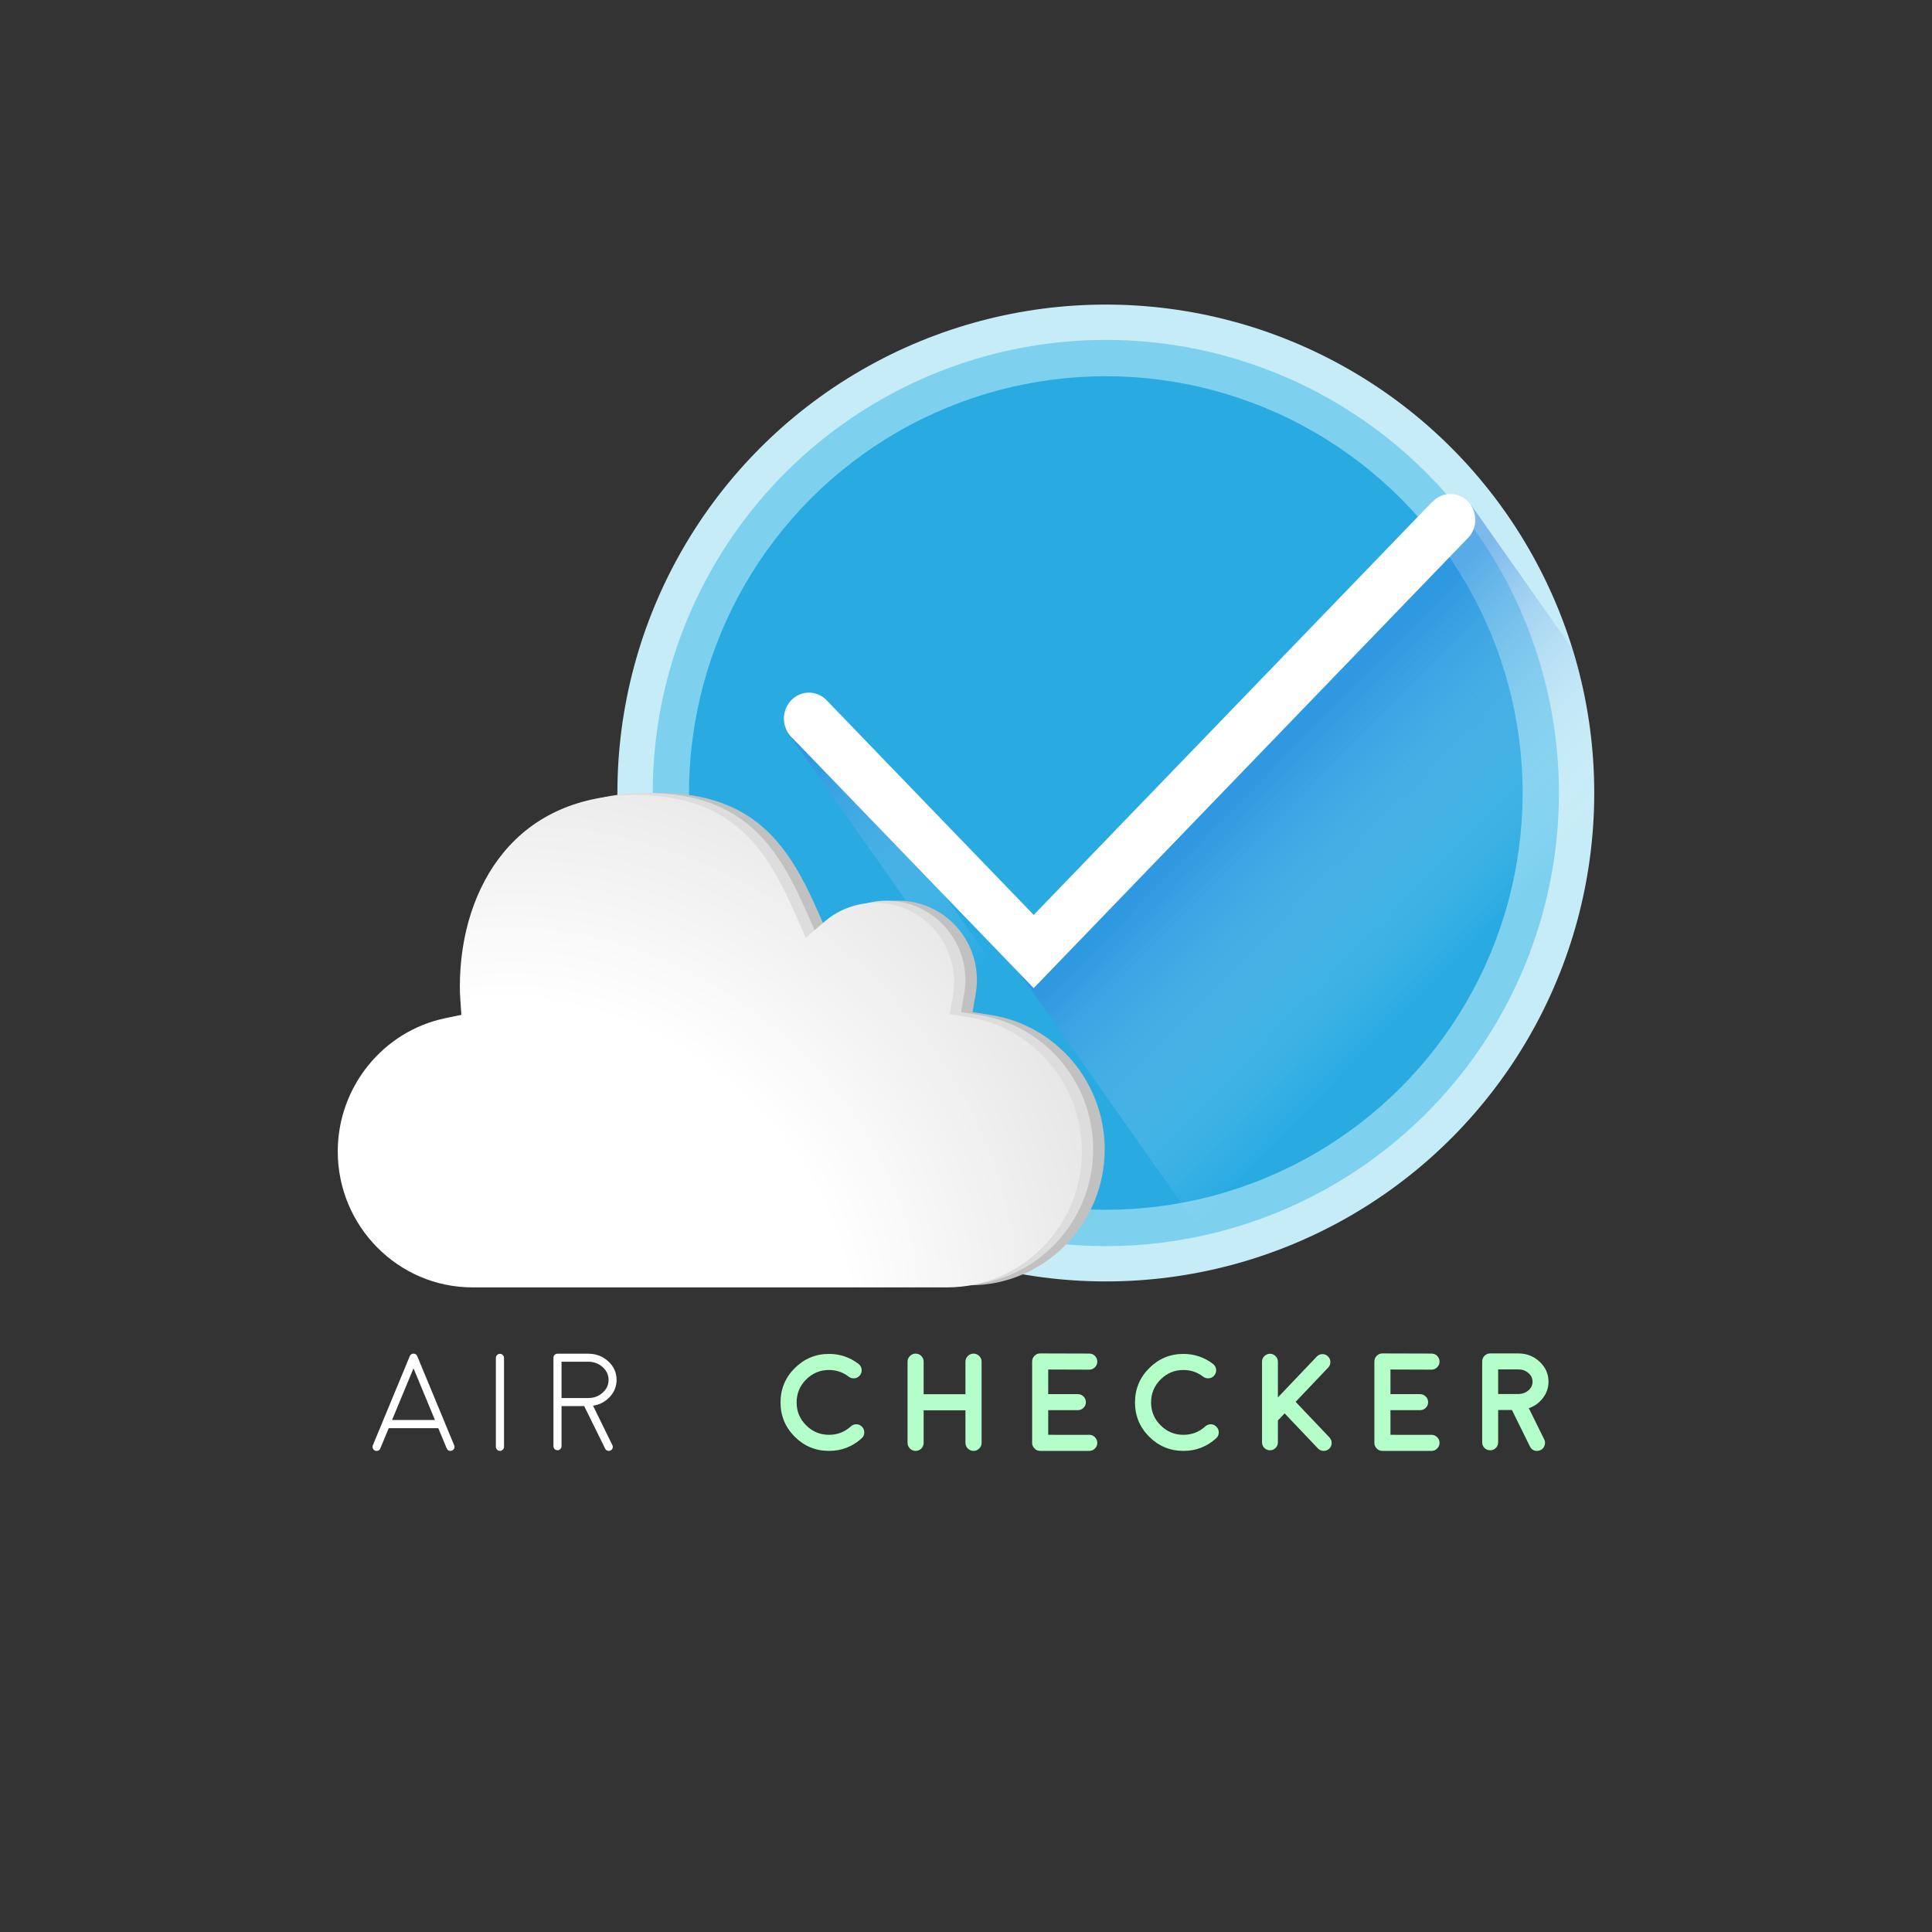 <?xml version="1.0" encoding="utf-8"?>
<!-- Generator: Adobe Illustrator 16.0.0, SVG Export Plug-In . SVG Version: 6.00 Build 0)  -->
<!DOCTYPE svg PUBLIC "-//W3C//DTD SVG 1.1//EN" "http://www.w3.org/Graphics/SVG/1.1/DTD/svg11.dtd">
<svg version="1.1" id="Capa_1" xmlns="http://www.w3.org/2000/svg" xmlns:xlink="http://www.w3.org/1999/xlink" x="0px" y="0px"
	 width="1000px" height="1000px" viewBox="0 0 1000 1000" enable-background="new 0 0 1000 1000" xml:space="preserve">
<rect x="0" y="0" width="1000" height="1000" fill="#333333" stroke="none"/>
<g>
	<circle fill="#C6ECF7" cx="572.37" cy="410.459" r="252.809"/>
	<circle fill="#7DD1EF" cx="572.37" cy="410.459" r="234.522"/>
	<circle fill="#29ABE2" cx="572.37" cy="410.459" r="215.73"/>
	<g>
		<defs>
			<circle id="SVGID_1_" cx="572.37" cy="410.459" r="252.809"/>
		</defs>
		<clipPath id="SVGID_2_">
			<use xlink:href="#SVGID_1_"  overflow="visible"/>
		</clipPath>
		<g clip-path="url(#SVGID_2_)">
			
				<linearGradient id="SVGID_3_" gradientUnits="userSpaceOnUse" x1="1011.614" y1="691.391" x2="1014.955" y2="975.032" gradientTransform="matrix(0.738 -0.738 0.351 0.351 -343.78 910.264)">
				<stop  offset="0" style="stop-color:#3386DF"/>
				<stop  offset="1" style="stop-color:#FFFFFF;stop-opacity:0"/>
			</linearGradient>
			<polygon opacity="0.5" fill="url(#SVGID_3_)" points="861.62,403.672 627.843,645.984 527.957,504.099 761.731,261.784 			"/>
			
				<linearGradient id="SVGID_4_" gradientUnits="userSpaceOnUse" x1="862.186" y1="348.913" x2="865.482" y2="628.808" gradientTransform="matrix(0.738 -0.738 0.351 0.351 -343.78 910.264)">
				<stop  offset="0" style="stop-color:#3386DF"/>
				<stop  offset="1" style="stop-color:#FFFFFF;stop-opacity:0"/>
			</linearGradient>
			<polygon opacity="0.5" fill="url(#SVGID_4_)" points="520.62,508.672 506.843,519.984 406.957,378.099 420.731,366.784 			"/>
			<path fill="#FFFFFF" d="M750.693,255.677c-3.698,0-7.023,1.621-9.378,4.205l-0.063-0.066L535.043,473.562L428.387,363.015
				c-2.376-2.76-5.823-4.508-9.672-4.508c-7.164,0-12.972,6.02-12.972,13.446c0,4.2,1.86,7.948,4.771,10.414l124.528,129.076
				l224.116-232.307c2.717-2.453,4.441-6.055,4.441-10.082C763.601,261.666,757.82,255.677,750.693,255.677z"/>
		</g>
	</g>
	<g>
		<path fill="#C1C1C1" d="M464.94,466.185c22.446,0,40.711,18.431,40.711,41.082c0,2.333-0.2,4.629-0.61,7.017l-1.645,9.564
			l9.586,1.528c16.217,2.578,31.091,10.943,41.879,23.556c10.916,12.755,16.93,29.074,16.93,45.949
			c0,38.812-31.304,70.391-69.784,70.391H256.412c-38.479,0-69.779-31.578-69.779-70.391c0-33.321,23.461-62.327,55.784-68.97
			l8.198-1.685l-0.565-8.354c-0.144-2.155-0.218-4.27-0.218-6.282c0-26.986,7.98-51.582,22.473-69.251
			c16.066-19.586,39.691-29.938,68.32-29.938c51.41,0,68.611,29.365,83.033,62.081l5.208,11.818l9.804-8.408
			C445.971,469.633,455.301,466.185,464.94,466.185z"/>
		<path fill="#DDDDDD" d="M458.973,466.187c22.447,0,40.712,18.431,40.712,41.082c0,2.334-0.2,4.628-0.611,7.016l-1.644,9.564
			l9.584,1.529c16.218,2.578,31.092,10.943,41.883,23.556c10.916,12.756,16.928,29.074,16.928,45.948
			c0,38.812-31.307,70.391-69.785,70.391H250.444c-38.478,0-69.778-31.578-69.778-70.391c0-33.321,23.46-62.327,55.783-68.97
			l8.199-1.685l-0.566-8.353c-0.144-2.156-0.218-4.271-0.218-6.282c0-26.987,7.981-51.584,22.474-69.252
			c16.066-19.586,39.69-29.938,68.318-29.938c51.412,0,68.613,29.365,83.034,62.08l5.208,11.817l9.804-8.405
			C440.003,469.634,449.334,466.187,458.973,466.187z"/>
		
			<radialGradient id="SVGID_5_" cx="325.661" cy="611.893" r="219.685" fx="187.524" fy="615.159" gradientTransform="matrix(0.61 -0.793 0.981 0.754 -472.94 408.647)" gradientUnits="userSpaceOnUse">
			<stop  offset="0.582" style="stop-color:#FFFFFF"/>
			<stop  offset="1" style="stop-color:#E6E6E6"/>
		</radialGradient>
		<path fill="url(#SVGID_5_)" d="M453.128,467.265c22.447,0,40.712,18.431,40.712,41.082c0,2.332-0.201,4.627-0.611,7.015
			l-1.645,9.565l9.586,1.528c16.217,2.578,31.092,10.943,41.885,23.556c10.914,12.755,16.928,29.074,16.928,45.948
			c0,38.813-31.31,70.391-69.787,70.391H244.6c-38.478,0-69.778-31.577-69.778-70.391c0-33.32,23.46-62.327,55.784-68.97
			l8.198-1.684l-0.565-8.353c-0.145-2.157-0.219-4.27-0.219-6.282c0-26.987,7.98-51.582,22.474-69.251
			c16.066-19.586,39.69-29.938,68.319-29.938c51.411,0,68.611,29.365,83.033,62.081l5.209,11.818l9.803-8.408
			C434.158,470.713,443.489,467.265,453.128,467.265z"/>
	</g>
</g>
<g>
	<path fill="#FFFFFF" d="M194.111,750.806c-0.539-0.211-0.913-0.585-1.124-1.124c-0.234-0.538-0.234-1.077,0-1.616l4.883-11.768
		v-0.035l14.227-34.32c0.047-0.117,0.105-0.246,0.176-0.387l0.141-0.141c0.07-0.093,0.117-0.151,0.141-0.176
		c0.023-0.022,0.082-0.07,0.176-0.141c0.117-0.093,0.163-0.128,0.141-0.104c0.233-0.164,0.479-0.27,0.737-0.316h0.176
		c0.141-0.023,0.223-0.035,0.246-0.035c0.022,0,0.093,0.012,0.211,0.035c0.141,0,0.198,0,0.176,0
		c0.28,0.047,0.538,0.152,0.772,0.316l0.141,0.104c0.093,0.095,0.152,0.141,0.176,0.141c0.022,0.024,0.07,0.083,0.141,0.176
		c0.093,0.118,0.14,0.164,0.14,0.141c0.07,0.141,0.129,0.27,0.176,0.387l14.228,34.32v0.035l4.883,11.768
		c0.233,0.539,0.233,1.078,0,1.616c-0.211,0.539-0.586,0.913-1.124,1.124c-0.258,0.117-0.527,0.176-0.809,0.176
		c-0.937,0-1.58-0.433-1.932-1.3l-4.356-10.468h-25.644l-4.355,10.468c-0.352,0.867-0.996,1.3-1.933,1.3c-0.28,0-0.421,0-0.421,0
		S194.369,750.923,194.111,750.806z M225.13,734.998l-11.101-26.768l-11.101,26.768H225.13z"/>
	<path fill="#FFFFFF" d="M260.876,748.874c0,0.585-0.211,1.077-0.632,1.476c-0.398,0.421-0.891,0.632-1.476,0.632
		c-0.586,0-1.077-0.211-1.476-0.632c-0.422-0.398-0.632-0.891-0.632-1.476v-46.019c0-0.585,0.21-1.077,0.632-1.476
		c0.398-0.421,0.89-0.632,1.476-0.632c0.585,0,1.077,0.211,1.476,0.632c0.421,0.398,0.632,0.891,0.632,1.476V748.874z"/>
	<path fill="#FFFFFF" d="M304.457,700.678c4.051,0,7.518,1.323,10.397,3.97c2.857,2.646,4.286,5.843,4.286,9.59
		c0,3.325-1.172,6.253-3.513,8.782c-2.296,2.506-5.188,4.028-8.677,4.566l10.011,20.409c0.258,0.516,0.293,1.043,0.105,1.581
		c-0.188,0.539-0.539,0.938-1.054,1.194c-0.281,0.141-0.585,0.211-0.913,0.211c-0.867,0-1.487-0.387-1.862-1.159l-10.854-22.025
		h-11.732v20.761c0,0.562-0.211,1.054-0.633,1.476c-0.398,0.398-0.89,0.597-1.475,0.597c-0.562,0-1.055-0.198-1.476-0.597
		c-0.398-0.422-0.598-0.913-0.598-1.476V702.75c0-0.585,0.199-1.077,0.598-1.476c0.421-0.397,0.913-0.597,1.476-0.597H304.457z
		 M314.995,714.237c0-2.6-1.03-4.812-3.091-6.64c-2.062-1.85-4.544-2.775-7.447-2.775h-13.806v18.794h14.051
		c2.857-0.047,5.281-0.983,7.272-2.811C313.988,718.979,314.995,716.79,314.995,714.237z"/>
	<path fill="#B4FFC9" d="M429.085,750.981c-6.908,0-12.821-2.447-17.739-7.342c-4.896-4.918-7.342-10.831-7.342-17.74
		c0-6.932,2.446-12.845,7.342-17.739c4.918-4.918,10.831-7.377,17.739-7.377c5.691,0,10.796,1.733,15.316,5.199
		c0.89,0.702,1.417,1.615,1.581,2.739c0.141,1.148-0.141,2.179-0.844,3.092c-0.702,0.913-1.615,1.44-2.739,1.581
		c-1.148,0.14-2.179-0.129-3.092-0.809c-2.998-2.318-6.405-3.478-10.223-3.478c-4.613,0-8.56,1.64-11.838,4.918
		c-3.279,3.279-4.918,7.236-4.918,11.873c0,4.614,1.639,8.561,4.918,11.839c3.278,3.278,7.225,4.918,11.838,4.918
		c4.356,0,8.127-1.452,11.312-4.356c0.843-0.772,1.838-1.136,2.986-1.089c1.146,0.048,2.107,0.504,2.88,1.37
		c0.773,0.843,1.136,1.839,1.09,2.986c-0.048,1.147-0.492,2.107-1.335,2.88C441.216,748.804,435.572,750.981,429.085,750.981z"/>
	<path fill="#B4FFC9" d="M503.895,750.981c-1.146,0-2.131-0.409-2.951-1.229c-0.818-0.819-1.229-1.803-1.229-2.951v-16.826h-21.64
		v16.826c0,1.148-0.398,2.132-1.194,2.951c-0.819,0.82-1.804,1.229-2.95,1.229c-1.148,0-2.132-0.409-2.951-1.229
		c-0.82-0.819-1.229-1.803-1.229-2.951v-41.979c0-1.146,0.409-2.13,1.229-2.95c0.819-0.819,1.803-1.229,2.951-1.229
		c1.146,0,2.131,0.41,2.95,1.229c0.796,0.82,1.194,1.804,1.194,2.95v16.827h21.64v-16.827c0-1.146,0.41-2.13,1.229-2.95
		c0.82-0.819,1.805-1.229,2.951-1.229c1.148,0,2.131,0.41,2.951,1.229c0.82,0.82,1.23,1.804,1.23,2.95v41.979
		c0,1.148-0.41,2.132-1.23,2.951C506.025,750.572,505.043,750.981,503.895,750.981z"/>
	<path fill="#B4FFC9" d="M563.811,742.656c1.146,0,2.119,0.41,2.915,1.229c0.82,0.819,1.229,1.804,1.229,2.95
		c0,1.148-0.409,2.12-1.229,2.916c-0.796,0.82-1.769,1.229-2.915,1.229h-25.434c-1.147,0-2.119-0.409-2.915-1.229
		c-0.82-0.796-1.229-1.768-1.229-2.916v-42.118c0-1.171,0.409-2.155,1.229-2.951c0.796-0.819,1.768-1.229,2.915-1.229h0.035
		l25.398,0.07c1.146,0,2.131,0.41,2.95,1.229c0.796,0.82,1.194,1.804,1.194,2.95c0,1.148-0.409,2.12-1.229,2.916
		c-0.796,0.82-1.769,1.229-2.915,1.229h-0.035l-21.218-0.07v12.752h15.316c1.146,0,2.13,0.398,2.95,1.194
		c0.819,0.82,1.229,1.804,1.229,2.95c0,1.148-0.41,2.132-1.229,2.951c-0.82,0.797-1.804,1.194-2.95,1.194h-15.316v12.752H563.811z"
		/>
	<path fill="#B4FFC9" d="M612.555,750.981c-6.909,0-12.822-2.447-17.74-7.342c-4.895-4.918-7.342-10.831-7.342-17.74
		c0-6.932,2.447-12.845,7.342-17.739c4.918-4.918,10.831-7.377,17.74-7.377c5.69,0,10.796,1.733,15.315,5.199
		c0.89,0.702,1.417,1.615,1.581,2.739c0.141,1.148-0.141,2.179-0.843,3.092c-0.703,0.913-1.616,1.44-2.74,1.581
		c-1.147,0.14-2.178-0.129-3.092-0.809c-2.998-2.318-6.405-3.478-10.222-3.478c-4.614,0-8.561,1.64-11.839,4.918
		c-3.279,3.279-4.918,7.236-4.918,11.873c0,4.614,1.639,8.561,4.918,11.839c3.278,3.278,7.225,4.918,11.839,4.918
		c4.355,0,8.126-1.452,11.311-4.356c0.844-0.772,1.839-1.136,2.986-1.089c1.147,0.048,2.107,0.504,2.881,1.37
		c0.772,0.843,1.136,1.839,1.089,2.986c-0.048,1.147-0.492,2.107-1.335,2.88C624.686,748.804,619.041,750.981,612.555,750.981z"/>
	<path fill="#B4FFC9" d="M657.328,750.665c-1.124,0-2.096-0.409-2.915-1.229c-0.797-0.796-1.194-1.756-1.194-2.88v-41.733
		c0-1.124,0.397-2.084,1.194-2.88c0.819-0.819,1.791-1.229,2.915-1.229c1.125,0,2.096,0.41,2.916,1.229
		c0.796,0.796,1.194,1.756,1.194,2.88V723.3l20.094-21.111c0.772-0.82,1.732-1.253,2.88-1.3c1.125-0.023,2.096,0.363,2.916,1.159
		c0.819,0.772,1.241,1.721,1.265,2.845c0.047,1.148-0.328,2.132-1.124,2.951l-16.861,17.74l17.528,18.442
		c0.773,0.843,1.147,1.826,1.125,2.95c-0.024,1.124-0.445,2.085-1.265,2.881c-0.797,0.75-1.745,1.124-2.846,1.124
		c-1.172,0-2.167-0.422-2.986-1.265l-17.248-18.161l-3.478,3.688v11.312c0,1.124-0.398,2.084-1.194,2.88
		C659.424,750.256,658.453,750.665,657.328,750.665z"/>
	<path fill="#B4FFC9" d="M740.956,742.656c1.146,0,2.119,0.41,2.915,1.229c0.82,0.819,1.229,1.804,1.229,2.95
		c0,1.148-0.409,2.12-1.229,2.916c-0.796,0.82-1.769,1.229-2.915,1.229h-25.434c-1.147,0-2.119-0.409-2.915-1.229
		c-0.82-0.796-1.229-1.768-1.229-2.916v-42.118c0-1.171,0.409-2.155,1.229-2.951c0.796-0.819,1.768-1.229,2.915-1.229h0.035
		l25.398,0.07c1.146,0,2.131,0.41,2.95,1.229c0.796,0.82,1.194,1.804,1.194,2.95c0,1.148-0.409,2.12-1.229,2.916
		c-0.796,0.82-1.769,1.229-2.915,1.229h-0.035l-21.218-0.07v12.752h15.316c1.146,0,2.13,0.398,2.95,1.194
		c0.819,0.82,1.229,1.804,1.229,2.95c0,1.148-0.41,2.132-1.229,2.951c-0.82,0.797-1.804,1.194-2.95,1.194h-15.316v12.752H740.956z"
		/>
	<path fill="#B4FFC9" d="M801.503,715.186c0,3.092-0.961,5.89-2.881,8.396c-1.85,2.482-4.285,4.251-7.307,5.305l7.975,16.159
		c0.491,1.007,0.55,2.05,0.176,3.126c-0.352,1.078-1.043,1.874-2.073,2.389c-0.585,0.281-1.194,0.422-1.826,0.422
		c-1.71,0-2.939-0.772-3.688-2.318l-9.31-18.864h-7.131v16.757c0,1.124-0.41,2.096-1.229,2.915
		c-0.796,0.797-1.769,1.194-2.915,1.194c-1.125,0-2.097-0.397-2.916-1.194c-0.797-0.819-1.194-1.791-1.194-2.915v-41.873
		c0-1.147,0.397-2.12,1.194-2.916c0.819-0.819,1.791-1.229,2.916-1.229h14.543c4.332,0,8.021,1.429,11.065,4.285
		C799.969,707.681,801.503,711.135,801.503,715.186z M786.116,721.544c1.968-0.07,3.654-0.714,5.059-1.933
		c1.382-1.24,2.073-2.716,2.073-4.426c0-1.779-0.727-3.29-2.179-4.531s-3.196-1.862-5.233-1.862h-10.398v12.752H786.116z"/>
</g>
</svg>
